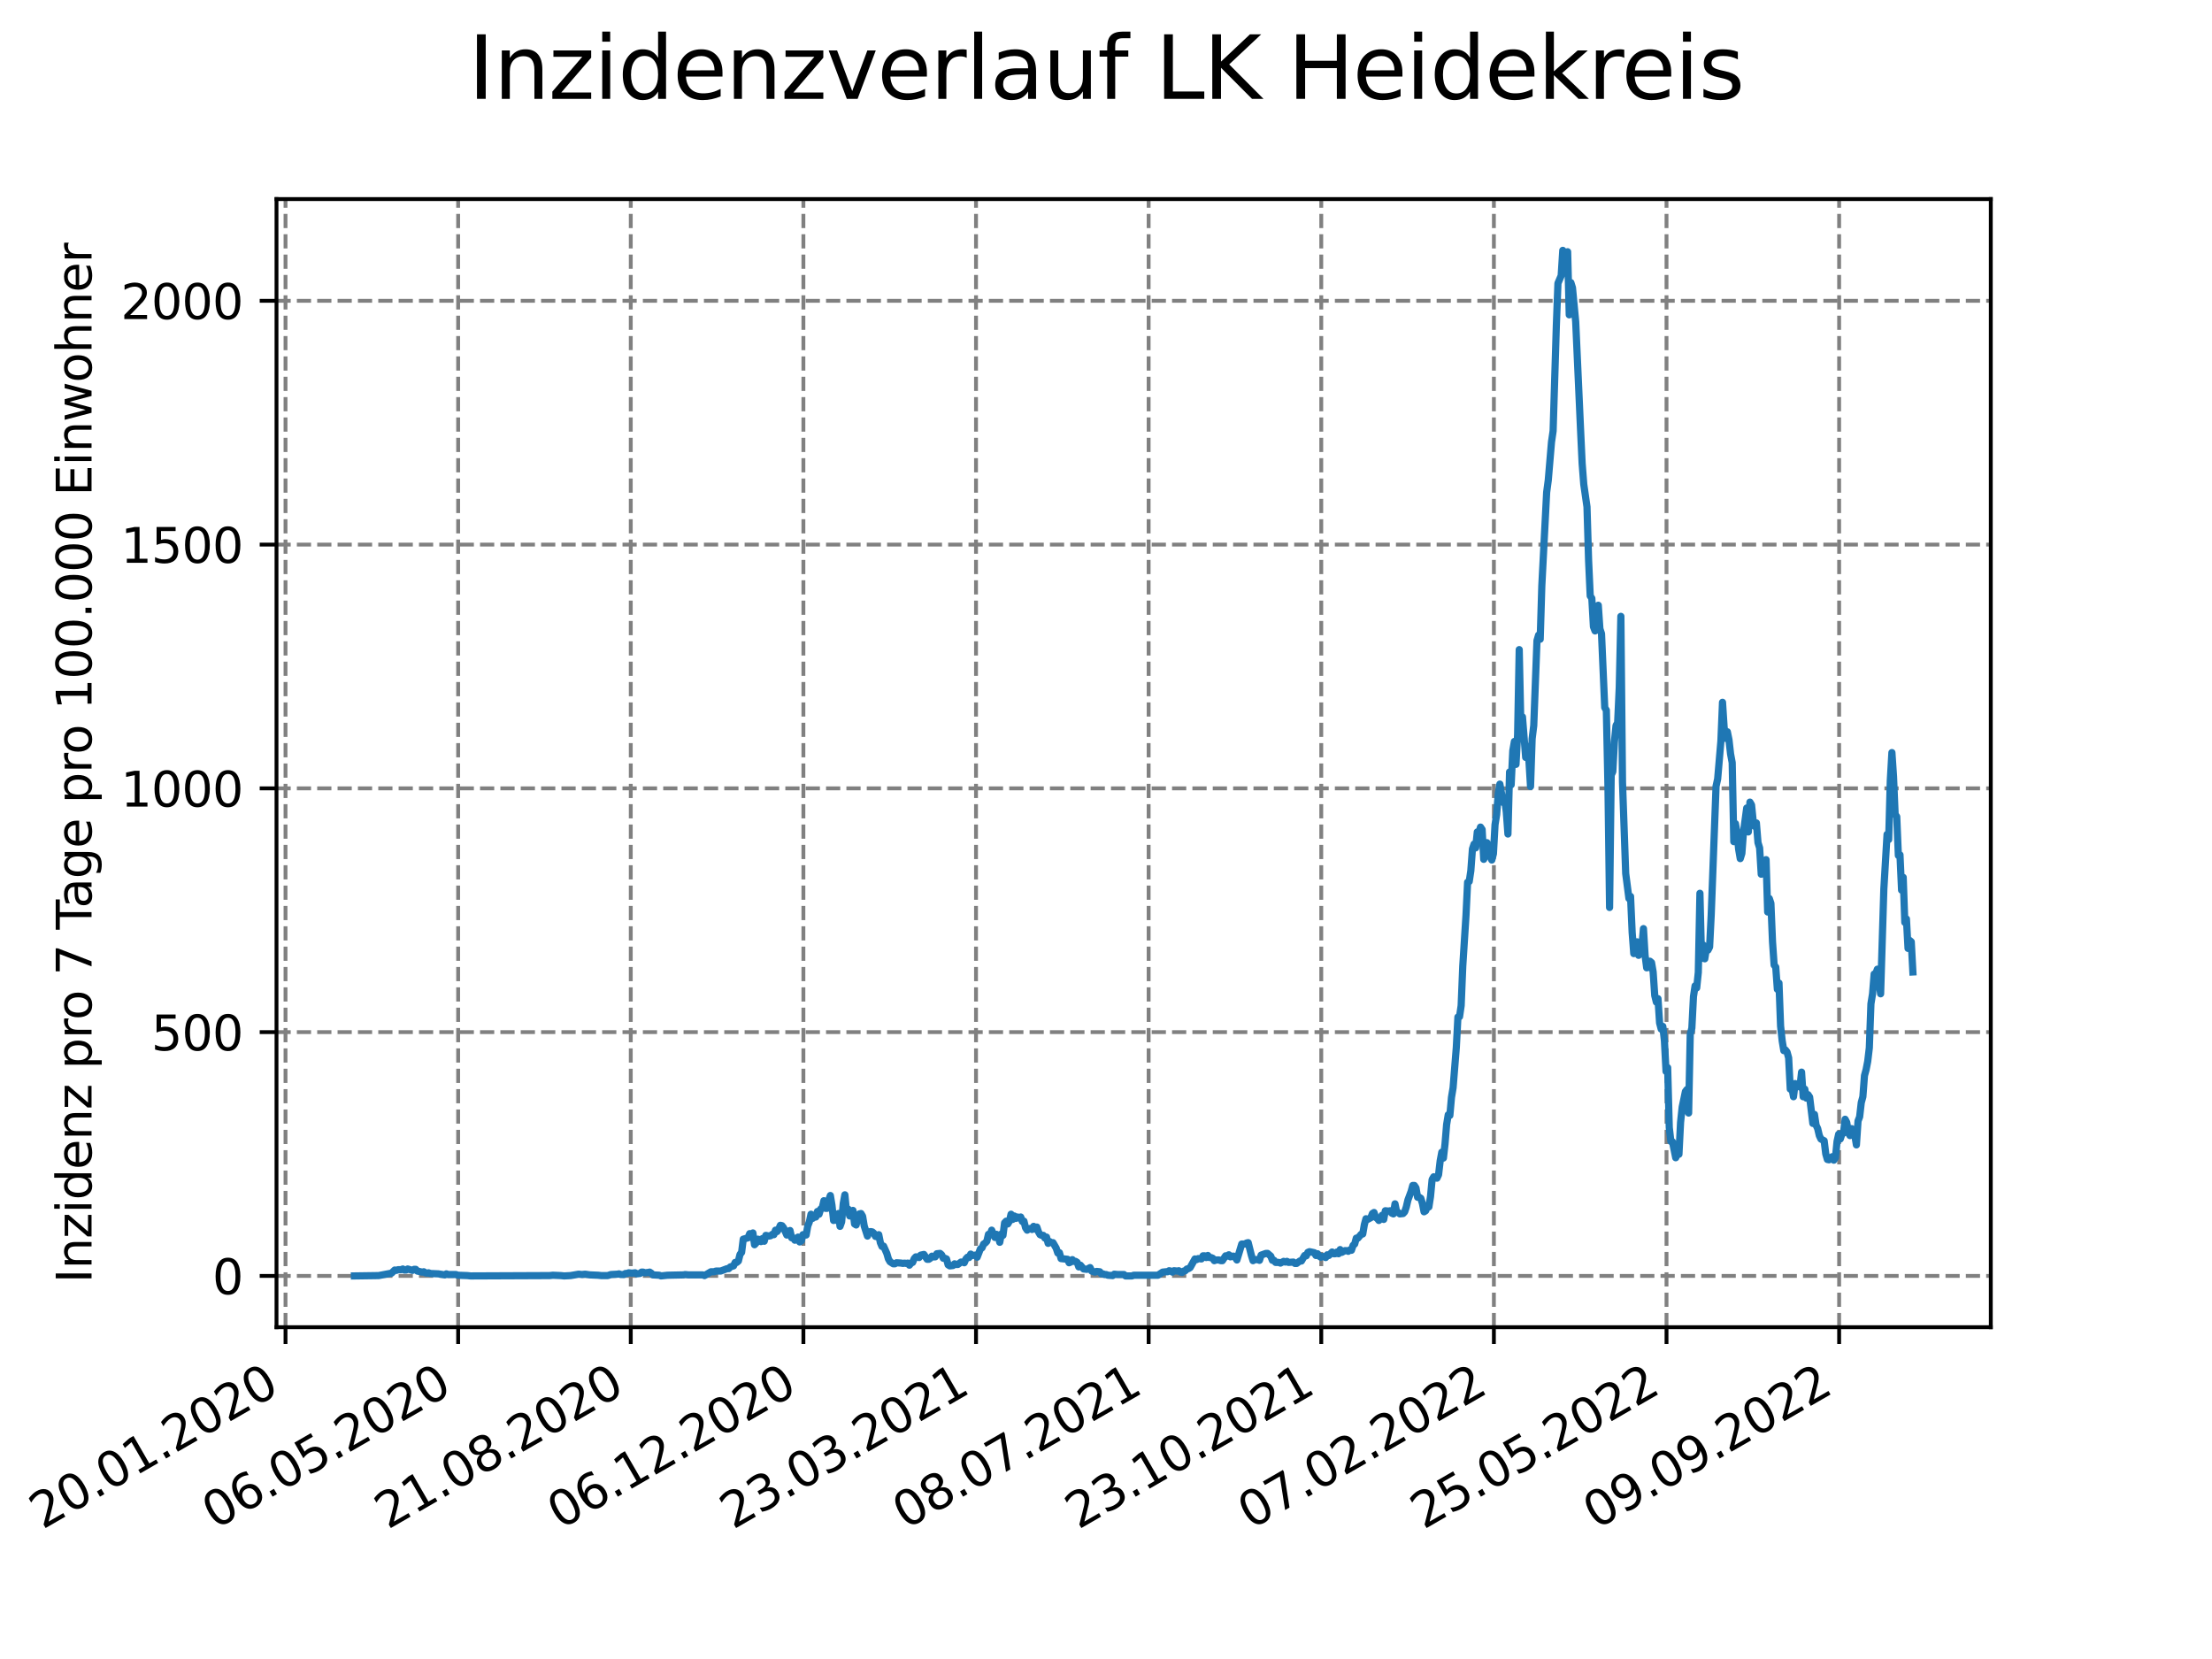 <?xml version="1.0" encoding="utf-8" standalone="no"?>
<!DOCTYPE svg PUBLIC "-//W3C//DTD SVG 1.1//EN"
  "http://www.w3.org/Graphics/SVG/1.1/DTD/svg11.dtd">
<svg xmlns:xlink="http://www.w3.org/1999/xlink" width="460.8pt" height="345.6pt" viewBox="0 0 460.8 345.6" xmlns="http://www.w3.org/2000/svg" version="1.1">
 <defs>
  <style type="text/css">*{stroke-linejoin: round; stroke-linecap: butt}</style>
 </defs>
 <g id="figure_1">
  <g id="patch_1">
   <path d="M 0 345.6 
L 460.8 345.6 
L 460.8 0 
L 0 0 
z
" style="fill: #ffffff"/>
  </g>
  <g id="axes_1">
   <g id="patch_2">
    <path d="M 57.6 276.48 
L 414.72 276.48 
L 414.72 41.472 
L 57.6 41.472 
z
" style="fill: #ffffff"/>
   </g>
   <g id="matplotlib.axis_1">
    <g id="xtick_1">
     <g id="line2d_1">
      <path d="M 59.479 276.48 
L 59.479 41.472 
" clip-path="url(#p08ce44934f)" style="fill: none; stroke-dasharray: 2.96,1.28; stroke-dashoffset: 0; stroke: #808080; stroke-width: 0.8"/>
     </g>
     <g id="line2d_2">
      <defs>
       <path id="mf83c87ba1f" d="M 0 0 
L 0 3.5 
" style="stroke: #000000; stroke-width: 0.8"/>
      </defs>
      <g>
       <use xlink:href="#mf83c87ba1f" x="59.479" y="276.48" style="stroke: #000000; stroke-width: 0.8"/>
      </g>
     </g>
     <g id="text_1">
      <!-- 20.01.2020 -->
      <g transform="translate(8.854 318.689) rotate(-30) scale(0.1 -0.1)">
       <defs>
        <path id="DejaVuSans-32" d="M 1228 531 
L 3431 531 
L 3431 0 
L 469 0 
L 469 531 
Q 828 903 1448 1529 
Q 2069 2156 2228 2338 
Q 2531 2678 2651 2914 
Q 2772 3150 2772 3378 
Q 2772 3750 2511 3984 
Q 2250 4219 1831 4219 
Q 1534 4219 1204 4116 
Q 875 4013 500 3803 
L 500 4441 
Q 881 4594 1212 4672 
Q 1544 4750 1819 4750 
Q 2544 4750 2975 4387 
Q 3406 4025 3406 3419 
Q 3406 3131 3298 2873 
Q 3191 2616 2906 2266 
Q 2828 2175 2409 1742 
Q 1991 1309 1228 531 
z
" transform="scale(0.016)"/>
        <path id="DejaVuSans-30" d="M 2034 4250 
Q 1547 4250 1301 3770 
Q 1056 3291 1056 2328 
Q 1056 1369 1301 889 
Q 1547 409 2034 409 
Q 2525 409 2770 889 
Q 3016 1369 3016 2328 
Q 3016 3291 2770 3770 
Q 2525 4250 2034 4250 
z
M 2034 4750 
Q 2819 4750 3233 4129 
Q 3647 3509 3647 2328 
Q 3647 1150 3233 529 
Q 2819 -91 2034 -91 
Q 1250 -91 836 529 
Q 422 1150 422 2328 
Q 422 3509 836 4129 
Q 1250 4750 2034 4750 
z
" transform="scale(0.016)"/>
        <path id="DejaVuSans-2e" d="M 684 794 
L 1344 794 
L 1344 0 
L 684 0 
L 684 794 
z
" transform="scale(0.016)"/>
        <path id="DejaVuSans-31" d="M 794 531 
L 1825 531 
L 1825 4091 
L 703 3866 
L 703 4441 
L 1819 4666 
L 2450 4666 
L 2450 531 
L 3481 531 
L 3481 0 
L 794 0 
L 794 531 
z
" transform="scale(0.016)"/>
       </defs>
       <use xlink:href="#DejaVuSans-32"/>
       <use xlink:href="#DejaVuSans-30" x="63.623"/>
       <use xlink:href="#DejaVuSans-2e" x="127.246"/>
       <use xlink:href="#DejaVuSans-30" x="159.033"/>
       <use xlink:href="#DejaVuSans-31" x="222.656"/>
       <use xlink:href="#DejaVuSans-2e" x="286.279"/>
       <use xlink:href="#DejaVuSans-32" x="318.066"/>
       <use xlink:href="#DejaVuSans-30" x="381.689"/>
       <use xlink:href="#DejaVuSans-32" x="445.312"/>
       <use xlink:href="#DejaVuSans-30" x="508.936"/>
      </g>
     </g>
    </g>
    <g id="xtick_2">
     <g id="line2d_3">
      <path d="M 95.44 276.48 
L 95.44 41.472 
" clip-path="url(#p08ce44934f)" style="fill: none; stroke-dasharray: 2.96,1.28; stroke-dashoffset: 0; stroke: #808080; stroke-width: 0.8"/>
     </g>
     <g id="line2d_4">
      <g>
       <use xlink:href="#mf83c87ba1f" x="95.44" y="276.48" style="stroke: #000000; stroke-width: 0.8"/>
      </g>
     </g>
     <g id="text_2">
      <!-- 06.05.2020 -->
      <g transform="translate(44.815 318.689) rotate(-30) scale(0.1 -0.1)">
       <defs>
        <path id="DejaVuSans-36" d="M 2113 2584 
Q 1688 2584 1439 2293 
Q 1191 2003 1191 1497 
Q 1191 994 1439 701 
Q 1688 409 2113 409 
Q 2538 409 2786 701 
Q 3034 994 3034 1497 
Q 3034 2003 2786 2293 
Q 2538 2584 2113 2584 
z
M 3366 4563 
L 3366 3988 
Q 3128 4100 2886 4159 
Q 2644 4219 2406 4219 
Q 1781 4219 1451 3797 
Q 1122 3375 1075 2522 
Q 1259 2794 1537 2939 
Q 1816 3084 2150 3084 
Q 2853 3084 3261 2657 
Q 3669 2231 3669 1497 
Q 3669 778 3244 343 
Q 2819 -91 2113 -91 
Q 1303 -91 875 529 
Q 447 1150 447 2328 
Q 447 3434 972 4092 
Q 1497 4750 2381 4750 
Q 2619 4750 2861 4703 
Q 3103 4656 3366 4563 
z
" transform="scale(0.016)"/>
        <path id="DejaVuSans-35" d="M 691 4666 
L 3169 4666 
L 3169 4134 
L 1269 4134 
L 1269 2991 
Q 1406 3038 1543 3061 
Q 1681 3084 1819 3084 
Q 2600 3084 3056 2656 
Q 3513 2228 3513 1497 
Q 3513 744 3044 326 
Q 2575 -91 1722 -91 
Q 1428 -91 1123 -41 
Q 819 9 494 109 
L 494 744 
Q 775 591 1075 516 
Q 1375 441 1709 441 
Q 2250 441 2565 725 
Q 2881 1009 2881 1497 
Q 2881 1984 2565 2268 
Q 2250 2553 1709 2553 
Q 1456 2553 1204 2497 
Q 953 2441 691 2322 
L 691 4666 
z
" transform="scale(0.016)"/>
       </defs>
       <use xlink:href="#DejaVuSans-30"/>
       <use xlink:href="#DejaVuSans-36" x="63.623"/>
       <use xlink:href="#DejaVuSans-2e" x="127.246"/>
       <use xlink:href="#DejaVuSans-30" x="159.033"/>
       <use xlink:href="#DejaVuSans-35" x="222.656"/>
       <use xlink:href="#DejaVuSans-2e" x="286.279"/>
       <use xlink:href="#DejaVuSans-32" x="318.066"/>
       <use xlink:href="#DejaVuSans-30" x="381.689"/>
       <use xlink:href="#DejaVuSans-32" x="445.312"/>
       <use xlink:href="#DejaVuSans-30" x="508.936"/>
      </g>
     </g>
    </g>
    <g id="xtick_3">
     <g id="line2d_5">
      <path d="M 131.401 276.48 
L 131.401 41.472 
" clip-path="url(#p08ce44934f)" style="fill: none; stroke-dasharray: 2.96,1.28; stroke-dashoffset: 0; stroke: #808080; stroke-width: 0.8"/>
     </g>
     <g id="line2d_6">
      <g>
       <use xlink:href="#mf83c87ba1f" x="131.401" y="276.48" style="stroke: #000000; stroke-width: 0.8"/>
      </g>
     </g>
     <g id="text_3">
      <!-- 21.08.2020 -->
      <g transform="translate(80.775 318.689) rotate(-30) scale(0.1 -0.1)">
       <defs>
        <path id="DejaVuSans-38" d="M 2034 2216 
Q 1584 2216 1326 1975 
Q 1069 1734 1069 1313 
Q 1069 891 1326 650 
Q 1584 409 2034 409 
Q 2484 409 2743 651 
Q 3003 894 3003 1313 
Q 3003 1734 2745 1975 
Q 2488 2216 2034 2216 
z
M 1403 2484 
Q 997 2584 770 2862 
Q 544 3141 544 3541 
Q 544 4100 942 4425 
Q 1341 4750 2034 4750 
Q 2731 4750 3128 4425 
Q 3525 4100 3525 3541 
Q 3525 3141 3298 2862 
Q 3072 2584 2669 2484 
Q 3125 2378 3379 2068 
Q 3634 1759 3634 1313 
Q 3634 634 3220 271 
Q 2806 -91 2034 -91 
Q 1263 -91 848 271 
Q 434 634 434 1313 
Q 434 1759 690 2068 
Q 947 2378 1403 2484 
z
M 1172 3481 
Q 1172 3119 1398 2916 
Q 1625 2713 2034 2713 
Q 2441 2713 2670 2916 
Q 2900 3119 2900 3481 
Q 2900 3844 2670 4047 
Q 2441 4250 2034 4250 
Q 1625 4250 1398 4047 
Q 1172 3844 1172 3481 
z
" transform="scale(0.016)"/>
       </defs>
       <use xlink:href="#DejaVuSans-32"/>
       <use xlink:href="#DejaVuSans-31" x="63.623"/>
       <use xlink:href="#DejaVuSans-2e" x="127.246"/>
       <use xlink:href="#DejaVuSans-30" x="159.033"/>
       <use xlink:href="#DejaVuSans-38" x="222.656"/>
       <use xlink:href="#DejaVuSans-2e" x="286.279"/>
       <use xlink:href="#DejaVuSans-32" x="318.066"/>
       <use xlink:href="#DejaVuSans-30" x="381.689"/>
       <use xlink:href="#DejaVuSans-32" x="445.312"/>
       <use xlink:href="#DejaVuSans-30" x="508.936"/>
      </g>
     </g>
    </g>
    <g id="xtick_4">
     <g id="line2d_7">
      <path d="M 167.361 276.48 
L 167.361 41.472 
" clip-path="url(#p08ce44934f)" style="fill: none; stroke-dasharray: 2.96,1.28; stroke-dashoffset: 0; stroke: #808080; stroke-width: 0.8"/>
     </g>
     <g id="line2d_8">
      <g>
       <use xlink:href="#mf83c87ba1f" x="167.361" y="276.48" style="stroke: #000000; stroke-width: 0.8"/>
      </g>
     </g>
     <g id="text_4">
      <!-- 06.12.2020 -->
      <g transform="translate(116.736 318.689) rotate(-30) scale(0.1 -0.1)">
       <use xlink:href="#DejaVuSans-30"/>
       <use xlink:href="#DejaVuSans-36" x="63.623"/>
       <use xlink:href="#DejaVuSans-2e" x="127.246"/>
       <use xlink:href="#DejaVuSans-31" x="159.033"/>
       <use xlink:href="#DejaVuSans-32" x="222.656"/>
       <use xlink:href="#DejaVuSans-2e" x="286.279"/>
       <use xlink:href="#DejaVuSans-32" x="318.066"/>
       <use xlink:href="#DejaVuSans-30" x="381.689"/>
       <use xlink:href="#DejaVuSans-32" x="445.312"/>
       <use xlink:href="#DejaVuSans-30" x="508.936"/>
      </g>
     </g>
    </g>
    <g id="xtick_5">
     <g id="line2d_9">
      <path d="M 203.322 276.48 
L 203.322 41.472 
" clip-path="url(#p08ce44934f)" style="fill: none; stroke-dasharray: 2.96,1.28; stroke-dashoffset: 0; stroke: #808080; stroke-width: 0.8"/>
     </g>
     <g id="line2d_10">
      <g>
       <use xlink:href="#mf83c87ba1f" x="203.322" y="276.48" style="stroke: #000000; stroke-width: 0.8"/>
      </g>
     </g>
     <g id="text_5">
      <!-- 23.03.2021 -->
      <g transform="translate(152.697 318.689) rotate(-30) scale(0.1 -0.1)">
       <defs>
        <path id="DejaVuSans-33" d="M 2597 2516 
Q 3050 2419 3304 2112 
Q 3559 1806 3559 1356 
Q 3559 666 3084 287 
Q 2609 -91 1734 -91 
Q 1441 -91 1130 -33 
Q 819 25 488 141 
L 488 750 
Q 750 597 1062 519 
Q 1375 441 1716 441 
Q 2309 441 2620 675 
Q 2931 909 2931 1356 
Q 2931 1769 2642 2001 
Q 2353 2234 1838 2234 
L 1294 2234 
L 1294 2753 
L 1863 2753 
Q 2328 2753 2575 2939 
Q 2822 3125 2822 3475 
Q 2822 3834 2567 4026 
Q 2313 4219 1838 4219 
Q 1578 4219 1281 4162 
Q 984 4106 628 3988 
L 628 4550 
Q 988 4650 1302 4700 
Q 1616 4750 1894 4750 
Q 2613 4750 3031 4423 
Q 3450 4097 3450 3541 
Q 3450 3153 3228 2886 
Q 3006 2619 2597 2516 
z
" transform="scale(0.016)"/>
       </defs>
       <use xlink:href="#DejaVuSans-32"/>
       <use xlink:href="#DejaVuSans-33" x="63.623"/>
       <use xlink:href="#DejaVuSans-2e" x="127.246"/>
       <use xlink:href="#DejaVuSans-30" x="159.033"/>
       <use xlink:href="#DejaVuSans-33" x="222.656"/>
       <use xlink:href="#DejaVuSans-2e" x="286.279"/>
       <use xlink:href="#DejaVuSans-32" x="318.066"/>
       <use xlink:href="#DejaVuSans-30" x="381.689"/>
       <use xlink:href="#DejaVuSans-32" x="445.312"/>
       <use xlink:href="#DejaVuSans-31" x="508.936"/>
      </g>
     </g>
    </g>
    <g id="xtick_6">
     <g id="line2d_11">
      <path d="M 239.283 276.48 
L 239.283 41.472 
" clip-path="url(#p08ce44934f)" style="fill: none; stroke-dasharray: 2.96,1.28; stroke-dashoffset: 0; stroke: #808080; stroke-width: 0.8"/>
     </g>
     <g id="line2d_12">
      <g>
       <use xlink:href="#mf83c87ba1f" x="239.283" y="276.48" style="stroke: #000000; stroke-width: 0.8"/>
      </g>
     </g>
     <g id="text_6">
      <!-- 08.07.2021 -->
      <g transform="translate(188.658 318.689) rotate(-30) scale(0.1 -0.1)">
       <defs>
        <path id="DejaVuSans-37" d="M 525 4666 
L 3525 4666 
L 3525 4397 
L 1831 0 
L 1172 0 
L 2766 4134 
L 525 4134 
L 525 4666 
z
" transform="scale(0.016)"/>
       </defs>
       <use xlink:href="#DejaVuSans-30"/>
       <use xlink:href="#DejaVuSans-38" x="63.623"/>
       <use xlink:href="#DejaVuSans-2e" x="127.246"/>
       <use xlink:href="#DejaVuSans-30" x="159.033"/>
       <use xlink:href="#DejaVuSans-37" x="222.656"/>
       <use xlink:href="#DejaVuSans-2e" x="286.279"/>
       <use xlink:href="#DejaVuSans-32" x="318.066"/>
       <use xlink:href="#DejaVuSans-30" x="381.689"/>
       <use xlink:href="#DejaVuSans-32" x="445.312"/>
       <use xlink:href="#DejaVuSans-31" x="508.936"/>
      </g>
     </g>
    </g>
    <g id="xtick_7">
     <g id="line2d_13">
      <path d="M 275.243 276.48 
L 275.243 41.472 
" clip-path="url(#p08ce44934f)" style="fill: none; stroke-dasharray: 2.96,1.28; stroke-dashoffset: 0; stroke: #808080; stroke-width: 0.8"/>
     </g>
     <g id="line2d_14">
      <g>
       <use xlink:href="#mf83c87ba1f" x="275.243" y="276.48" style="stroke: #000000; stroke-width: 0.8"/>
      </g>
     </g>
     <g id="text_7">
      <!-- 23.10.2021 -->
      <g transform="translate(224.618 318.689) rotate(-30) scale(0.1 -0.1)">
       <use xlink:href="#DejaVuSans-32"/>
       <use xlink:href="#DejaVuSans-33" x="63.623"/>
       <use xlink:href="#DejaVuSans-2e" x="127.246"/>
       <use xlink:href="#DejaVuSans-31" x="159.033"/>
       <use xlink:href="#DejaVuSans-30" x="222.656"/>
       <use xlink:href="#DejaVuSans-2e" x="286.279"/>
       <use xlink:href="#DejaVuSans-32" x="318.066"/>
       <use xlink:href="#DejaVuSans-30" x="381.689"/>
       <use xlink:href="#DejaVuSans-32" x="445.312"/>
       <use xlink:href="#DejaVuSans-31" x="508.936"/>
      </g>
     </g>
    </g>
    <g id="xtick_8">
     <g id="line2d_15">
      <path d="M 311.204 276.48 
L 311.204 41.472 
" clip-path="url(#p08ce44934f)" style="fill: none; stroke-dasharray: 2.96,1.28; stroke-dashoffset: 0; stroke: #808080; stroke-width: 0.8"/>
     </g>
     <g id="line2d_16">
      <g>
       <use xlink:href="#mf83c87ba1f" x="311.204" y="276.48" style="stroke: #000000; stroke-width: 0.8"/>
      </g>
     </g>
     <g id="text_8">
      <!-- 07.02.2022 -->
      <g transform="translate(260.579 318.689) rotate(-30) scale(0.1 -0.1)">
       <use xlink:href="#DejaVuSans-30"/>
       <use xlink:href="#DejaVuSans-37" x="63.623"/>
       <use xlink:href="#DejaVuSans-2e" x="127.246"/>
       <use xlink:href="#DejaVuSans-30" x="159.033"/>
       <use xlink:href="#DejaVuSans-32" x="222.656"/>
       <use xlink:href="#DejaVuSans-2e" x="286.279"/>
       <use xlink:href="#DejaVuSans-32" x="318.066"/>
       <use xlink:href="#DejaVuSans-30" x="381.689"/>
       <use xlink:href="#DejaVuSans-32" x="445.312"/>
       <use xlink:href="#DejaVuSans-32" x="508.936"/>
      </g>
     </g>
    </g>
    <g id="xtick_9">
     <g id="line2d_17">
      <path d="M 347.165 276.48 
L 347.165 41.472 
" clip-path="url(#p08ce44934f)" style="fill: none; stroke-dasharray: 2.96,1.28; stroke-dashoffset: 0; stroke: #808080; stroke-width: 0.8"/>
     </g>
     <g id="line2d_18">
      <g>
       <use xlink:href="#mf83c87ba1f" x="347.165" y="276.48" style="stroke: #000000; stroke-width: 0.8"/>
      </g>
     </g>
     <g id="text_9">
      <!-- 25.05.2022 -->
      <g transform="translate(296.54 318.689) rotate(-30) scale(0.1 -0.1)">
       <use xlink:href="#DejaVuSans-32"/>
       <use xlink:href="#DejaVuSans-35" x="63.623"/>
       <use xlink:href="#DejaVuSans-2e" x="127.246"/>
       <use xlink:href="#DejaVuSans-30" x="159.033"/>
       <use xlink:href="#DejaVuSans-35" x="222.656"/>
       <use xlink:href="#DejaVuSans-2e" x="286.279"/>
       <use xlink:href="#DejaVuSans-32" x="318.066"/>
       <use xlink:href="#DejaVuSans-30" x="381.689"/>
       <use xlink:href="#DejaVuSans-32" x="445.312"/>
       <use xlink:href="#DejaVuSans-32" x="508.936"/>
      </g>
     </g>
    </g>
    <g id="xtick_10">
     <g id="line2d_19">
      <path d="M 383.126 276.48 
L 383.126 41.472 
" clip-path="url(#p08ce44934f)" style="fill: none; stroke-dasharray: 2.96,1.28; stroke-dashoffset: 0; stroke: #808080; stroke-width: 0.8"/>
     </g>
     <g id="line2d_20">
      <g>
       <use xlink:href="#mf83c87ba1f" x="383.126" y="276.48" style="stroke: #000000; stroke-width: 0.8"/>
      </g>
     </g>
     <g id="text_10">
      <!-- 09.09.2022 -->
      <g transform="translate(332.5 318.689) rotate(-30) scale(0.1 -0.1)">
       <defs>
        <path id="DejaVuSans-39" d="M 703 97 
L 703 672 
Q 941 559 1184 500 
Q 1428 441 1663 441 
Q 2288 441 2617 861 
Q 2947 1281 2994 2138 
Q 2813 1869 2534 1725 
Q 2256 1581 1919 1581 
Q 1219 1581 811 2004 
Q 403 2428 403 3163 
Q 403 3881 828 4315 
Q 1253 4750 1959 4750 
Q 2769 4750 3195 4129 
Q 3622 3509 3622 2328 
Q 3622 1225 3098 567 
Q 2575 -91 1691 -91 
Q 1453 -91 1209 -44 
Q 966 3 703 97 
z
M 1959 2075 
Q 2384 2075 2632 2365 
Q 2881 2656 2881 3163 
Q 2881 3666 2632 3958 
Q 2384 4250 1959 4250 
Q 1534 4250 1286 3958 
Q 1038 3666 1038 3163 
Q 1038 2656 1286 2365 
Q 1534 2075 1959 2075 
z
" transform="scale(0.016)"/>
       </defs>
       <use xlink:href="#DejaVuSans-30"/>
       <use xlink:href="#DejaVuSans-39" x="63.623"/>
       <use xlink:href="#DejaVuSans-2e" x="127.246"/>
       <use xlink:href="#DejaVuSans-30" x="159.033"/>
       <use xlink:href="#DejaVuSans-39" x="222.656"/>
       <use xlink:href="#DejaVuSans-2e" x="286.279"/>
       <use xlink:href="#DejaVuSans-32" x="318.066"/>
       <use xlink:href="#DejaVuSans-30" x="381.689"/>
       <use xlink:href="#DejaVuSans-32" x="445.312"/>
       <use xlink:href="#DejaVuSans-32" x="508.936"/>
      </g>
     </g>
    </g>
   </g>
   <g id="matplotlib.axis_2">
    <g id="ytick_1">
     <g id="line2d_21">
      <path d="M 57.6 265.798 
L 414.72 265.798 
" clip-path="url(#p08ce44934f)" style="fill: none; stroke-dasharray: 2.96,1.28; stroke-dashoffset: 0; stroke: #808080; stroke-width: 0.8"/>
     </g>
     <g id="line2d_22">
      <defs>
       <path id="m3fe15047f1" d="M 0 0 
L -3.5 0 
" style="stroke: #000000; stroke-width: 0.8"/>
      </defs>
      <g>
       <use xlink:href="#m3fe15047f1" x="57.6" y="265.798" style="stroke: #000000; stroke-width: 0.8"/>
      </g>
     </g>
     <g id="text_11">
      <!-- 0 -->
      <g transform="translate(44.237 269.597) scale(0.1 -0.1)">
       <use xlink:href="#DejaVuSans-30"/>
      </g>
     </g>
    </g>
    <g id="ytick_2">
     <g id="line2d_23">
      <path d="M 57.6 215.014 
L 414.72 215.014 
" clip-path="url(#p08ce44934f)" style="fill: none; stroke-dasharray: 2.96,1.28; stroke-dashoffset: 0; stroke: #808080; stroke-width: 0.8"/>
     </g>
     <g id="line2d_24">
      <g>
       <use xlink:href="#m3fe15047f1" x="57.6" y="215.014" style="stroke: #000000; stroke-width: 0.8"/>
      </g>
     </g>
     <g id="text_12">
      <!-- 500 -->
      <g transform="translate(31.512 218.813) scale(0.1 -0.1)">
       <use xlink:href="#DejaVuSans-35"/>
       <use xlink:href="#DejaVuSans-30" x="63.623"/>
       <use xlink:href="#DejaVuSans-30" x="127.246"/>
      </g>
     </g>
    </g>
    <g id="ytick_3">
     <g id="line2d_25">
      <path d="M 57.6 164.23 
L 414.72 164.23 
" clip-path="url(#p08ce44934f)" style="fill: none; stroke-dasharray: 2.96,1.28; stroke-dashoffset: 0; stroke: #808080; stroke-width: 0.8"/>
     </g>
     <g id="line2d_26">
      <g>
       <use xlink:href="#m3fe15047f1" x="57.6" y="164.23" style="stroke: #000000; stroke-width: 0.8"/>
      </g>
     </g>
     <g id="text_13">
      <!-- 1000 -->
      <g transform="translate(25.15 168.029) scale(0.1 -0.1)">
       <use xlink:href="#DejaVuSans-31"/>
       <use xlink:href="#DejaVuSans-30" x="63.623"/>
       <use xlink:href="#DejaVuSans-30" x="127.246"/>
       <use xlink:href="#DejaVuSans-30" x="190.869"/>
      </g>
     </g>
    </g>
    <g id="ytick_4">
     <g id="line2d_27">
      <path d="M 57.6 113.446 
L 414.72 113.446 
" clip-path="url(#p08ce44934f)" style="fill: none; stroke-dasharray: 2.96,1.28; stroke-dashoffset: 0; stroke: #808080; stroke-width: 0.8"/>
     </g>
     <g id="line2d_28">
      <g>
       <use xlink:href="#m3fe15047f1" x="57.6" y="113.446" style="stroke: #000000; stroke-width: 0.8"/>
      </g>
     </g>
     <g id="text_14">
      <!-- 1500 -->
      <g transform="translate(25.15 117.245) scale(0.1 -0.1)">
       <use xlink:href="#DejaVuSans-31"/>
       <use xlink:href="#DejaVuSans-35" x="63.623"/>
       <use xlink:href="#DejaVuSans-30" x="127.246"/>
       <use xlink:href="#DejaVuSans-30" x="190.869"/>
      </g>
     </g>
    </g>
    <g id="ytick_5">
     <g id="line2d_29">
      <path d="M 57.6 62.662 
L 414.72 62.662 
" clip-path="url(#p08ce44934f)" style="fill: none; stroke-dasharray: 2.96,1.28; stroke-dashoffset: 0; stroke: #808080; stroke-width: 0.8"/>
     </g>
     <g id="line2d_30">
      <g>
       <use xlink:href="#m3fe15047f1" x="57.6" y="62.662" style="stroke: #000000; stroke-width: 0.8"/>
      </g>
     </g>
     <g id="text_15">
      <!-- 2000 -->
      <g transform="translate(25.15 66.462) scale(0.1 -0.1)">
       <use xlink:href="#DejaVuSans-32"/>
       <use xlink:href="#DejaVuSans-30" x="63.623"/>
       <use xlink:href="#DejaVuSans-30" x="127.246"/>
       <use xlink:href="#DejaVuSans-30" x="190.869"/>
      </g>
     </g>
    </g>
    <g id="text_16">
     <!-- Inzidenz pro 7 Tage pro 100.000 Einwohner -->
     <g transform="translate(19.07 267.301) rotate(-90) scale(0.1 -0.1)">
      <defs>
       <path id="DejaVuSans-49" d="M 628 4666 
L 1259 4666 
L 1259 0 
L 628 0 
L 628 4666 
z
" transform="scale(0.016)"/>
       <path id="DejaVuSans-6e" d="M 3513 2113 
L 3513 0 
L 2938 0 
L 2938 2094 
Q 2938 2591 2744 2837 
Q 2550 3084 2163 3084 
Q 1697 3084 1428 2787 
Q 1159 2491 1159 1978 
L 1159 0 
L 581 0 
L 581 3500 
L 1159 3500 
L 1159 2956 
Q 1366 3272 1645 3428 
Q 1925 3584 2291 3584 
Q 2894 3584 3203 3211 
Q 3513 2838 3513 2113 
z
" transform="scale(0.016)"/>
       <path id="DejaVuSans-7a" d="M 353 3500 
L 3084 3500 
L 3084 2975 
L 922 459 
L 3084 459 
L 3084 0 
L 275 0 
L 275 525 
L 2438 3041 
L 353 3041 
L 353 3500 
z
" transform="scale(0.016)"/>
       <path id="DejaVuSans-69" d="M 603 3500 
L 1178 3500 
L 1178 0 
L 603 0 
L 603 3500 
z
M 603 4863 
L 1178 4863 
L 1178 4134 
L 603 4134 
L 603 4863 
z
" transform="scale(0.016)"/>
       <path id="DejaVuSans-64" d="M 2906 2969 
L 2906 4863 
L 3481 4863 
L 3481 0 
L 2906 0 
L 2906 525 
Q 2725 213 2448 61 
Q 2172 -91 1784 -91 
Q 1150 -91 751 415 
Q 353 922 353 1747 
Q 353 2572 751 3078 
Q 1150 3584 1784 3584 
Q 2172 3584 2448 3432 
Q 2725 3281 2906 2969 
z
M 947 1747 
Q 947 1113 1208 752 
Q 1469 391 1925 391 
Q 2381 391 2643 752 
Q 2906 1113 2906 1747 
Q 2906 2381 2643 2742 
Q 2381 3103 1925 3103 
Q 1469 3103 1208 2742 
Q 947 2381 947 1747 
z
" transform="scale(0.016)"/>
       <path id="DejaVuSans-65" d="M 3597 1894 
L 3597 1613 
L 953 1613 
Q 991 1019 1311 708 
Q 1631 397 2203 397 
Q 2534 397 2845 478 
Q 3156 559 3463 722 
L 3463 178 
Q 3153 47 2828 -22 
Q 2503 -91 2169 -91 
Q 1331 -91 842 396 
Q 353 884 353 1716 
Q 353 2575 817 3079 
Q 1281 3584 2069 3584 
Q 2775 3584 3186 3129 
Q 3597 2675 3597 1894 
z
M 3022 2063 
Q 3016 2534 2758 2815 
Q 2500 3097 2075 3097 
Q 1594 3097 1305 2825 
Q 1016 2553 972 2059 
L 3022 2063 
z
" transform="scale(0.016)"/>
       <path id="DejaVuSans-20" transform="scale(0.016)"/>
       <path id="DejaVuSans-70" d="M 1159 525 
L 1159 -1331 
L 581 -1331 
L 581 3500 
L 1159 3500 
L 1159 2969 
Q 1341 3281 1617 3432 
Q 1894 3584 2278 3584 
Q 2916 3584 3314 3078 
Q 3713 2572 3713 1747 
Q 3713 922 3314 415 
Q 2916 -91 2278 -91 
Q 1894 -91 1617 61 
Q 1341 213 1159 525 
z
M 3116 1747 
Q 3116 2381 2855 2742 
Q 2594 3103 2138 3103 
Q 1681 3103 1420 2742 
Q 1159 2381 1159 1747 
Q 1159 1113 1420 752 
Q 1681 391 2138 391 
Q 2594 391 2855 752 
Q 3116 1113 3116 1747 
z
" transform="scale(0.016)"/>
       <path id="DejaVuSans-72" d="M 2631 2963 
Q 2534 3019 2420 3045 
Q 2306 3072 2169 3072 
Q 1681 3072 1420 2755 
Q 1159 2438 1159 1844 
L 1159 0 
L 581 0 
L 581 3500 
L 1159 3500 
L 1159 2956 
Q 1341 3275 1631 3429 
Q 1922 3584 2338 3584 
Q 2397 3584 2469 3576 
Q 2541 3569 2628 3553 
L 2631 2963 
z
" transform="scale(0.016)"/>
       <path id="DejaVuSans-6f" d="M 1959 3097 
Q 1497 3097 1228 2736 
Q 959 2375 959 1747 
Q 959 1119 1226 758 
Q 1494 397 1959 397 
Q 2419 397 2687 759 
Q 2956 1122 2956 1747 
Q 2956 2369 2687 2733 
Q 2419 3097 1959 3097 
z
M 1959 3584 
Q 2709 3584 3137 3096 
Q 3566 2609 3566 1747 
Q 3566 888 3137 398 
Q 2709 -91 1959 -91 
Q 1206 -91 779 398 
Q 353 888 353 1747 
Q 353 2609 779 3096 
Q 1206 3584 1959 3584 
z
" transform="scale(0.016)"/>
       <path id="DejaVuSans-54" d="M -19 4666 
L 3928 4666 
L 3928 4134 
L 2272 4134 
L 2272 0 
L 1638 0 
L 1638 4134 
L -19 4134 
L -19 4666 
z
" transform="scale(0.016)"/>
       <path id="DejaVuSans-61" d="M 2194 1759 
Q 1497 1759 1228 1600 
Q 959 1441 959 1056 
Q 959 750 1161 570 
Q 1363 391 1709 391 
Q 2188 391 2477 730 
Q 2766 1069 2766 1631 
L 2766 1759 
L 2194 1759 
z
M 3341 1997 
L 3341 0 
L 2766 0 
L 2766 531 
Q 2569 213 2275 61 
Q 1981 -91 1556 -91 
Q 1019 -91 701 211 
Q 384 513 384 1019 
Q 384 1609 779 1909 
Q 1175 2209 1959 2209 
L 2766 2209 
L 2766 2266 
Q 2766 2663 2505 2880 
Q 2244 3097 1772 3097 
Q 1472 3097 1187 3025 
Q 903 2953 641 2809 
L 641 3341 
Q 956 3463 1253 3523 
Q 1550 3584 1831 3584 
Q 2591 3584 2966 3190 
Q 3341 2797 3341 1997 
z
" transform="scale(0.016)"/>
       <path id="DejaVuSans-67" d="M 2906 1791 
Q 2906 2416 2648 2759 
Q 2391 3103 1925 3103 
Q 1463 3103 1205 2759 
Q 947 2416 947 1791 
Q 947 1169 1205 825 
Q 1463 481 1925 481 
Q 2391 481 2648 825 
Q 2906 1169 2906 1791 
z
M 3481 434 
Q 3481 -459 3084 -895 
Q 2688 -1331 1869 -1331 
Q 1566 -1331 1297 -1286 
Q 1028 -1241 775 -1147 
L 775 -588 
Q 1028 -725 1275 -790 
Q 1522 -856 1778 -856 
Q 2344 -856 2625 -561 
Q 2906 -266 2906 331 
L 2906 616 
Q 2728 306 2450 153 
Q 2172 0 1784 0 
Q 1141 0 747 490 
Q 353 981 353 1791 
Q 353 2603 747 3093 
Q 1141 3584 1784 3584 
Q 2172 3584 2450 3431 
Q 2728 3278 2906 2969 
L 2906 3500 
L 3481 3500 
L 3481 434 
z
" transform="scale(0.016)"/>
       <path id="DejaVuSans-45" d="M 628 4666 
L 3578 4666 
L 3578 4134 
L 1259 4134 
L 1259 2753 
L 3481 2753 
L 3481 2222 
L 1259 2222 
L 1259 531 
L 3634 531 
L 3634 0 
L 628 0 
L 628 4666 
z
" transform="scale(0.016)"/>
       <path id="DejaVuSans-77" d="M 269 3500 
L 844 3500 
L 1563 769 
L 2278 3500 
L 2956 3500 
L 3675 769 
L 4391 3500 
L 4966 3500 
L 4050 0 
L 3372 0 
L 2619 2869 
L 1863 0 
L 1184 0 
L 269 3500 
z
" transform="scale(0.016)"/>
       <path id="DejaVuSans-68" d="M 3513 2113 
L 3513 0 
L 2938 0 
L 2938 2094 
Q 2938 2591 2744 2837 
Q 2550 3084 2163 3084 
Q 1697 3084 1428 2787 
Q 1159 2491 1159 1978 
L 1159 0 
L 581 0 
L 581 4863 
L 1159 4863 
L 1159 2956 
Q 1366 3272 1645 3428 
Q 1925 3584 2291 3584 
Q 2894 3584 3203 3211 
Q 3513 2838 3513 2113 
z
" transform="scale(0.016)"/>
      </defs>
      <use xlink:href="#DejaVuSans-49"/>
      <use xlink:href="#DejaVuSans-6e" x="29.492"/>
      <use xlink:href="#DejaVuSans-7a" x="92.871"/>
      <use xlink:href="#DejaVuSans-69" x="145.361"/>
      <use xlink:href="#DejaVuSans-64" x="173.145"/>
      <use xlink:href="#DejaVuSans-65" x="236.621"/>
      <use xlink:href="#DejaVuSans-6e" x="298.145"/>
      <use xlink:href="#DejaVuSans-7a" x="361.523"/>
      <use xlink:href="#DejaVuSans-20" x="414.014"/>
      <use xlink:href="#DejaVuSans-70" x="445.801"/>
      <use xlink:href="#DejaVuSans-72" x="509.277"/>
      <use xlink:href="#DejaVuSans-6f" x="548.141"/>
      <use xlink:href="#DejaVuSans-20" x="609.322"/>
      <use xlink:href="#DejaVuSans-37" x="641.109"/>
      <use xlink:href="#DejaVuSans-20" x="704.732"/>
      <use xlink:href="#DejaVuSans-54" x="736.52"/>
      <use xlink:href="#DejaVuSans-61" x="781.104"/>
      <use xlink:href="#DejaVuSans-67" x="842.383"/>
      <use xlink:href="#DejaVuSans-65" x="905.859"/>
      <use xlink:href="#DejaVuSans-20" x="967.383"/>
      <use xlink:href="#DejaVuSans-70" x="999.17"/>
      <use xlink:href="#DejaVuSans-72" x="1062.646"/>
      <use xlink:href="#DejaVuSans-6f" x="1101.51"/>
      <use xlink:href="#DejaVuSans-20" x="1162.691"/>
      <use xlink:href="#DejaVuSans-31" x="1194.479"/>
      <use xlink:href="#DejaVuSans-30" x="1258.102"/>
      <use xlink:href="#DejaVuSans-30" x="1321.725"/>
      <use xlink:href="#DejaVuSans-2e" x="1385.348"/>
      <use xlink:href="#DejaVuSans-30" x="1417.135"/>
      <use xlink:href="#DejaVuSans-30" x="1480.758"/>
      <use xlink:href="#DejaVuSans-30" x="1544.381"/>
      <use xlink:href="#DejaVuSans-20" x="1608.004"/>
      <use xlink:href="#DejaVuSans-45" x="1639.791"/>
      <use xlink:href="#DejaVuSans-69" x="1702.975"/>
      <use xlink:href="#DejaVuSans-6e" x="1730.758"/>
      <use xlink:href="#DejaVuSans-77" x="1794.137"/>
      <use xlink:href="#DejaVuSans-6f" x="1875.924"/>
      <use xlink:href="#DejaVuSans-68" x="1937.105"/>
      <use xlink:href="#DejaVuSans-6e" x="2000.484"/>
      <use xlink:href="#DejaVuSans-65" x="2063.863"/>
      <use xlink:href="#DejaVuSans-72" x="2125.387"/>
     </g>
    </g>
   </g>
   <g id="line2d_31">
    <path d="M 73.833 265.798 
L 78.874 265.726 
L 81.563 265.22 
L 82.235 264.57 
L 82.571 264.643 
L 82.907 264.498 
L 83.579 264.498 
L 83.915 264.354 
L 84.251 264.57 
L 84.587 264.57 
L 84.923 264.354 
L 85.932 264.643 
L 86.268 264.426 
L 86.604 264.426 
L 86.94 264.787 
L 87.948 265.004 
L 88.284 264.931 
L 88.62 265.148 
L 88.956 265.22 
L 89.292 265.148 
L 89.629 265.292 
L 91.309 265.365 
L 92.653 265.581 
L 92.989 265.365 
L 93.325 265.509 
L 95.006 265.509 
L 95.342 265.653 
L 97.358 265.726 
L 98.031 265.798 
L 114.499 265.726 
L 115.171 265.653 
L 116.851 265.726 
L 117.523 265.798 
L 118.868 265.726 
L 120.548 265.437 
L 121.22 265.509 
L 121.892 265.437 
L 122.901 265.581 
L 124.581 265.653 
L 125.253 265.726 
L 126.597 265.726 
L 127.27 265.509 
L 128.614 265.437 
L 128.95 265.365 
L 129.286 265.509 
L 129.958 265.509 
L 130.294 265.292 
L 130.63 265.292 
L 130.967 265.148 
L 131.639 265.22 
L 132.311 265.148 
L 132.647 265.365 
L 133.319 265.292 
L 133.655 265.004 
L 133.991 265.004 
L 134.327 265.148 
L 135 265.076 
L 135.336 265.004 
L 135.672 265.22 
L 136.008 265.581 
L 137.352 265.653 
L 137.688 265.798 
L 138.36 265.726 
L 139.033 265.653 
L 142.393 265.581 
L 142.729 265.509 
L 143.402 265.581 
L 146.426 265.581 
L 146.762 265.726 
L 148.107 264.931 
L 148.779 264.931 
L 149.115 264.787 
L 150.123 264.787 
L 151.468 264.282 
L 151.804 264.282 
L 152.14 263.921 
L 152.812 263.704 
L 153.148 262.982 
L 153.484 262.982 
L 153.82 262.693 
L 154.156 261.321 
L 154.492 260.888 
L 154.828 258.144 
L 155.837 257.856 
L 156.173 256.989 
L 156.509 257.783 
L 156.845 256.845 
L 157.181 259.3 
L 157.517 258.939 
L 157.853 258.144 
L 158.189 258.217 
L 158.525 258.65 
L 158.861 258 
L 159.197 258.578 
L 159.533 257.35 
L 160.206 257.495 
L 160.542 257.422 
L 160.878 257.134 
L 161.214 257.206 
L 161.55 256.267 
L 161.886 256.556 
L 162.222 256.051 
L 162.558 255.256 
L 162.894 255.329 
L 163.23 255.762 
L 163.903 257.278 
L 164.239 256.484 
L 164.575 256.339 
L 164.911 257.856 
L 165.247 257.856 
L 165.583 258.361 
L 165.919 258.144 
L 166.255 257.711 
L 166.591 258.722 
L 166.927 258.505 
L 167.263 257.206 
L 167.935 257.278 
L 168.272 255.401 
L 168.608 254.534 
L 168.944 252.946 
L 169.28 253.812 
L 169.616 253.524 
L 169.952 253.524 
L 170.288 252.368 
L 170.624 252.946 
L 170.96 251.863 
L 171.296 251.574 
L 171.632 250.13 
L 171.968 251.719 
L 172.305 251.719 
L 172.641 249.986 
L 172.977 249.047 
L 173.313 251.069 
L 173.649 254.246 
L 173.985 253.163 
L 174.321 254.246 
L 174.657 252.802 
L 174.993 255.473 
L 175.329 254.534 
L 175.665 250.708 
L 176.001 248.903 
L 176.338 252.368 
L 176.674 251.863 
L 177.01 253.307 
L 177.346 252.296 
L 177.682 252.152 
L 178.018 254.968 
L 178.354 255.184 
L 178.69 253.668 
L 179.026 252.874 
L 179.362 252.802 
L 179.698 253.379 
L 180.034 255.401 
L 180.707 257.495 
L 181.043 256.628 
L 181.379 256.556 
L 181.715 256.628 
L 182.051 256.917 
L 182.387 257.567 
L 182.723 257.639 
L 183.059 257.206 
L 183.395 258.866 
L 183.731 259.661 
L 184.067 259.589 
L 184.74 261.105 
L 185.076 262.26 
L 185.412 262.838 
L 186.084 263.271 
L 186.42 263.271 
L 186.756 263.054 
L 187.764 263.126 
L 188.1 263.199 
L 188.436 263.126 
L 188.773 263.199 
L 189.109 263.126 
L 189.445 263.56 
L 189.781 263.126 
L 190.117 262.982 
L 190.453 262.188 
L 190.789 261.827 
L 191.125 261.827 
L 191.461 261.971 
L 191.797 261.466 
L 192.469 261.321 
L 193.142 262.332 
L 193.478 262.332 
L 193.814 262.116 
L 194.15 261.682 
L 194.486 261.827 
L 194.822 261.827 
L 195.158 261.177 
L 195.83 261.105 
L 196.166 261.394 
L 196.502 262.116 
L 196.838 262.116 
L 197.175 262.26 
L 197.511 263.487 
L 197.847 263.704 
L 198.519 263.632 
L 198.855 263.271 
L 199.191 263.415 
L 199.527 263.415 
L 200.199 262.91 
L 200.535 262.91 
L 200.871 263.054 
L 201.208 262.26 
L 201.544 261.899 
L 201.88 261.971 
L 202.216 261.249 
L 202.552 261.538 
L 203.224 261.466 
L 203.56 261.899 
L 204.232 260.166 
L 204.568 259.95 
L 204.904 259.155 
L 205.241 258.939 
L 205.577 258.578 
L 205.913 257.134 
L 206.249 257.278 
L 206.585 256.267 
L 207.257 257.783 
L 207.593 257.134 
L 207.929 257.35 
L 208.265 258.794 
L 208.601 257.061 
L 208.937 257.35 
L 209.273 254.751 
L 209.61 254.39 
L 209.946 254.968 
L 210.282 254.39 
L 210.618 252.946 
L 210.954 254.029 
L 211.29 253.307 
L 211.626 253.812 
L 211.962 253.524 
L 212.298 253.74 
L 212.634 253.524 
L 212.97 254.462 
L 213.306 254.39 
L 213.643 255.762 
L 213.979 256.267 
L 214.315 255.978 
L 214.651 255.906 
L 214.987 256.123 
L 215.323 255.473 
L 215.659 256.051 
L 215.995 255.617 
L 216.331 256.628 
L 216.667 257.206 
L 217.003 257.35 
L 217.339 257.35 
L 217.676 257.928 
L 218.012 257.711 
L 218.348 259.011 
L 218.684 258.65 
L 219.02 258.866 
L 219.356 258.866 
L 220.028 260.022 
L 220.364 261.033 
L 220.7 260.96 
L 221.036 262.188 
L 221.709 262.26 
L 222.381 262.332 
L 222.717 263.054 
L 223.053 262.91 
L 223.389 262.404 
L 223.725 262.765 
L 224.061 262.765 
L 224.397 262.982 
L 224.733 263.921 
L 225.069 263.56 
L 225.741 264.354 
L 226.414 264.426 
L 227.086 264.065 
L 227.422 264.787 
L 228.094 265.004 
L 228.43 264.859 
L 229.102 264.931 
L 229.438 265.365 
L 229.774 265.365 
L 230.111 265.509 
L 230.447 265.509 
L 230.783 265.653 
L 231.791 265.726 
L 232.127 265.437 
L 232.799 265.509 
L 234.144 265.509 
L 234.48 265.798 
L 235.824 265.798 
L 236.16 265.653 
L 241.201 265.653 
L 242.209 265.004 
L 242.882 264.931 
L 243.218 264.931 
L 243.554 264.715 
L 243.89 264.787 
L 244.226 265.004 
L 244.562 264.715 
L 245.234 264.787 
L 245.57 264.715 
L 245.906 265.004 
L 246.242 265.076 
L 246.579 264.787 
L 246.915 264.715 
L 247.251 264.354 
L 247.587 264.282 
L 247.923 264.065 
L 248.931 262.26 
L 249.267 262.404 
L 249.603 262.188 
L 250.275 262.26 
L 250.611 261.61 
L 250.948 261.61 
L 251.284 261.971 
L 251.62 261.538 
L 251.956 261.971 
L 252.292 261.971 
L 252.628 262.116 
L 252.964 262.621 
L 253.3 262.477 
L 253.972 262.477 
L 254.308 262.621 
L 254.644 262.621 
L 255.317 261.61 
L 255.653 261.682 
L 255.989 261.394 
L 256.325 261.827 
L 256.661 261.682 
L 256.997 261.682 
L 257.333 261.971 
L 257.669 262.477 
L 258.677 259.155 
L 259.35 259.155 
L 259.686 258.939 
L 260.022 258.866 
L 260.694 261.538 
L 261.03 262.621 
L 261.366 262.404 
L 262.038 262.404 
L 262.374 262.549 
L 262.71 261.466 
L 263.719 261.105 
L 264.055 261.105 
L 264.727 261.682 
L 265.063 262.549 
L 265.399 262.549 
L 265.735 262.982 
L 266.407 262.982 
L 266.743 263.126 
L 267.416 262.765 
L 267.752 262.91 
L 268.088 262.765 
L 268.424 262.982 
L 269.432 262.91 
L 269.768 263.199 
L 270.104 263.199 
L 270.776 262.693 
L 271.112 262.693 
L 271.785 261.538 
L 272.121 261.61 
L 272.457 260.888 
L 272.793 260.744 
L 273.801 260.96 
L 274.137 261.538 
L 274.473 261.177 
L 274.809 261.682 
L 275.145 261.899 
L 275.482 261.755 
L 275.818 261.755 
L 276.154 261.971 
L 276.49 261.394 
L 276.826 261.538 
L 277.498 260.816 
L 277.834 261.177 
L 278.17 261.177 
L 278.506 260.816 
L 278.842 261.177 
L 279.178 260.311 
L 279.514 260.888 
L 280.187 260.527 
L 280.523 260.527 
L 280.859 260.672 
L 281.195 260.383 
L 281.531 260.455 
L 281.867 259.444 
L 282.203 259.155 
L 282.539 257.928 
L 282.875 257.928 
L 283.547 257.134 
L 283.884 257.061 
L 284.22 255.112 
L 284.556 253.885 
L 284.892 254.029 
L 285.564 253.668 
L 285.9 252.802 
L 286.236 252.585 
L 286.572 253.596 
L 286.908 253.812 
L 287.244 254.246 
L 287.58 253.957 
L 287.917 253.163 
L 288.253 254.029 
L 288.589 252.224 
L 289.261 252.296 
L 289.597 252.224 
L 289.933 252.729 
L 290.269 252.874 
L 290.605 250.78 
L 290.941 252.441 
L 291.277 252.585 
L 291.613 252.874 
L 292.286 252.802 
L 292.622 252.441 
L 292.958 251.43 
L 293.294 249.986 
L 293.966 248.181 
L 294.302 246.953 
L 294.638 246.953 
L 294.974 247.459 
L 295.31 249.408 
L 295.646 249.408 
L 295.982 249.625 
L 296.319 250.708 
L 296.655 252.441 
L 296.991 252.224 
L 297.327 251.43 
L 297.663 251.43 
L 297.999 249.264 
L 298.335 245.726 
L 298.671 245.148 
L 299.007 245.365 
L 299.343 245.437 
L 299.679 244.715 
L 300.015 241.827 
L 300.352 240.022 
L 300.688 241.249 
L 301.024 238.289 
L 301.36 234.246 
L 301.696 232.224 
L 302.032 232.369 
L 302.368 228.614 
L 302.704 226.593 
L 303.376 218.217 
L 303.712 211.863 
L 304.048 211.791 
L 304.385 209.481 
L 304.721 201.25 
L 305.393 190.708 
L 305.729 183.777 
L 306.065 183.633 
L 306.401 181.395 
L 306.737 176.846 
L 307.073 175.835 
L 307.409 176.629 
L 307.745 173.308 
L 308.081 173.452 
L 308.417 172.297 
L 308.754 172.803 
L 309.09 179.012 
L 309.426 177.929 
L 309.762 175.546 
L 310.098 177.784 
L 310.77 179.156 
L 311.106 177.857 
L 311.442 171.792 
L 311.778 169.698 
L 312.114 165.294 
L 312.45 163.344 
L 313.123 167.171 
L 313.459 166.449 
L 313.795 169.192 
L 314.131 173.741 
L 314.467 160.817 
L 314.803 163.489 
L 315.139 156.413 
L 315.475 154.463 
L 315.811 159.229 
L 316.147 153.019 
L 316.483 135.33 
L 316.82 150.998 
L 317.156 149.337 
L 317.828 157.785 
L 318.164 155.474 
L 318.5 158.362 
L 318.836 163.85 
L 319.172 153.886 
L 319.508 151.142 
L 320.18 133.453 
L 320.516 132.298 
L 320.852 133.164 
L 321.189 122.045 
L 322.197 102.551 
L 322.533 100.024 
L 323.205 92.081 
L 323.541 89.771 
L 324.213 67.894 
L 324.549 59.013 
L 325.222 57.425 
L 325.558 52.154 
L 325.894 55.909 
L 326.566 52.443 
L 326.902 65.584 
L 327.238 58.869 
L 327.574 59.952 
L 328.246 67.028 
L 329.255 89.41 
L 329.591 96.558 
L 329.927 100.89 
L 330.599 105.583 
L 330.935 116.774 
L 331.271 124.139 
L 331.607 124.644 
L 331.943 130.565 
L 332.279 131.431 
L 332.615 126.594 
L 332.951 126.088 
L 333.287 130.998 
L 333.624 132.009 
L 334.296 147.388 
L 334.632 147.965 
L 334.968 163.922 
L 335.304 189.048 
L 335.64 161.467 
L 335.976 160.745 
L 336.312 154.536 
L 336.648 151.142 
L 336.984 150.565 
L 337.32 143.272 
L 337.657 128.399 
L 337.993 162.911 
L 338.665 181.972 
L 339.337 187.171 
L 339.673 186.737 
L 340.009 194.246 
L 340.345 198.651 
L 340.681 196.485 
L 341.017 196.196 
L 341.353 199.012 
L 342.026 197.207 
L 342.362 193.452 
L 342.698 199.012 
L 343.034 201.611 
L 343.37 201.539 
L 343.706 200.239 
L 344.042 200.528 
L 344.378 202.477 
L 344.714 207.387 
L 345.05 208.759 
L 345.386 208.037 
L 345.723 213.091 
L 346.059 214.39 
L 346.395 213.813 
L 346.731 216.845 
L 347.067 223.199 
L 347.403 222.405 
L 347.739 234.896 
L 348.075 237.784 
L 348.411 237.856 
L 349.083 241.177 
L 349.419 240.455 
L 349.755 240.455 
L 350.092 233.813 
L 350.428 230.636 
L 351.1 227.387 
L 351.436 226.954 
L 351.772 231.863 
L 352.108 215.474 
L 352.444 214.174 
L 352.78 207.604 
L 353.116 205.365 
L 353.452 205.799 
L 353.788 202.549 
L 354.125 186.088 
L 354.461 199.661 
L 354.797 196.846 
L 355.133 199.734 
L 355.469 197.64 
L 355.805 197.929 
L 356.141 197.279 
L 356.477 190.564 
L 357.485 163.777 
L 357.821 162.261 
L 358.494 154.391 
L 358.83 146.305 
L 359.166 151.503 
L 359.502 153.814 
L 359.838 152.442 
L 360.174 154.102 
L 360.51 157.063 
L 360.846 158.868 
L 361.182 175.33 
L 361.518 171.575 
L 361.854 173.452 
L 362.19 176.918 
L 362.527 178.867 
L 362.863 177.784 
L 363.199 173.308 
L 363.871 168.326 
L 364.207 173.308 
L 364.543 167.099 
L 364.879 167.676 
L 365.215 170.998 
L 365.551 172.153 
L 365.887 171.431 
L 366.223 175.546 
L 366.56 176.629 
L 366.896 182.117 
L 367.232 181.683 
L 367.568 180.023 
L 367.904 179.084 
L 368.24 189.986 
L 368.576 187.171 
L 368.912 188.181 
L 369.248 196.196 
L 369.584 201.033 
L 369.92 201.466 
L 370.256 206.087 
L 370.593 204.788 
L 370.929 213.741 
L 371.265 216.845 
L 371.601 218.867 
L 371.937 218.723 
L 372.273 219.156 
L 372.609 220.383 
L 372.945 226.881 
L 373.281 226.593 
L 373.617 228.47 
L 373.953 225.726 
L 374.289 225.871 
L 374.625 225.871 
L 374.962 226.448 
L 375.298 223.343 
L 375.634 228.47 
L 375.97 226.881 
L 376.306 228.759 
L 376.642 228.037 
L 376.978 228.542 
L 377.65 234.029 
L 377.986 232.152 
L 378.322 234.39 
L 378.658 235.112 
L 378.995 236.556 
L 379.331 237.278 
L 380.003 237.639 
L 380.339 240.383 
L 380.675 241.538 
L 381.011 241.61 
L 381.683 240.961 
L 382.019 241.683 
L 382.355 241.177 
L 382.691 237.784 
L 383.028 236.267 
L 383.364 237.278 
L 383.7 236.267 
L 384.036 236.051 
L 384.372 233.163 
L 384.708 233.813 
L 385.044 235.979 
L 385.38 236.556 
L 385.716 235.112 
L 386.052 236.412 
L 386.388 236.484 
L 386.724 238.506 
L 387.061 233.524 
L 387.397 232.657 
L 387.733 229.697 
L 388.069 228.47 
L 388.405 224.065 
L 388.741 222.838 
L 389.077 221.105 
L 389.413 218.289 
L 389.749 209.12 
L 390.085 207.026 
L 390.421 202.91 
L 390.757 202.838 
L 391.093 201.9 
L 391.766 207.026 
L 392.438 185.221 
L 393.11 173.813 
L 393.446 174.896 
L 393.782 162.622 
L 394.118 156.774 
L 394.454 161.756 
L 394.79 169.626 
L 395.126 170.131 
L 395.463 178.218 
L 395.799 178.073 
L 396.135 185.438 
L 396.471 182.766 
L 396.807 192.152 
L 397.143 191.43 
L 397.479 197.568 
L 397.815 195.907 
L 398.151 196.196 
L 398.487 202.477 
L 398.487 202.477 
" clip-path="url(#p08ce44934f)" style="fill: none; stroke: #1f77b4; stroke-width: 1.5; stroke-linecap: square"/>
   </g>
   <g id="patch_3">
    <path d="M 57.6 276.48 
L 57.6 41.472 
" style="fill: none; stroke: #000000; stroke-width: 0.8; stroke-linejoin: miter; stroke-linecap: square"/>
   </g>
   <g id="patch_4">
    <path d="M 414.72 276.48 
L 414.72 41.472 
" style="fill: none; stroke: #000000; stroke-width: 0.8; stroke-linejoin: miter; stroke-linecap: square"/>
   </g>
   <g id="patch_5">
    <path d="M 57.6 276.48 
L 414.72 276.48 
" style="fill: none; stroke: #000000; stroke-width: 0.8; stroke-linejoin: miter; stroke-linecap: square"/>
   </g>
   <g id="patch_6">
    <path d="M 57.6 41.472 
L 414.72 41.472 
" style="fill: none; stroke: #000000; stroke-width: 0.8; stroke-linejoin: miter; stroke-linecap: square"/>
   </g>
  </g>
  <g id="text_17">
   <!-- Inzidenzverlauf LK Heidekreis -->
   <g transform="translate(97.556 20.589) scale(0.18 -0.18)">
    <defs>
     <path id="DejaVuSans-76" d="M 191 3500 
L 800 3500 
L 1894 563 
L 2988 3500 
L 3597 3500 
L 2284 0 
L 1503 0 
L 191 3500 
z
" transform="scale(0.016)"/>
     <path id="DejaVuSans-6c" d="M 603 4863 
L 1178 4863 
L 1178 0 
L 603 0 
L 603 4863 
z
" transform="scale(0.016)"/>
     <path id="DejaVuSans-75" d="M 544 1381 
L 544 3500 
L 1119 3500 
L 1119 1403 
Q 1119 906 1312 657 
Q 1506 409 1894 409 
Q 2359 409 2629 706 
Q 2900 1003 2900 1516 
L 2900 3500 
L 3475 3500 
L 3475 0 
L 2900 0 
L 2900 538 
Q 2691 219 2414 64 
Q 2138 -91 1772 -91 
Q 1169 -91 856 284 
Q 544 659 544 1381 
z
M 1991 3584 
L 1991 3584 
z
" transform="scale(0.016)"/>
     <path id="DejaVuSans-66" d="M 2375 4863 
L 2375 4384 
L 1825 4384 
Q 1516 4384 1395 4259 
Q 1275 4134 1275 3809 
L 1275 3500 
L 2222 3500 
L 2222 3053 
L 1275 3053 
L 1275 0 
L 697 0 
L 697 3053 
L 147 3053 
L 147 3500 
L 697 3500 
L 697 3744 
Q 697 4328 969 4595 
Q 1241 4863 1831 4863 
L 2375 4863 
z
" transform="scale(0.016)"/>
     <path id="DejaVuSans-4c" d="M 628 4666 
L 1259 4666 
L 1259 531 
L 3531 531 
L 3531 0 
L 628 0 
L 628 4666 
z
" transform="scale(0.016)"/>
     <path id="DejaVuSans-4b" d="M 628 4666 
L 1259 4666 
L 1259 2694 
L 3353 4666 
L 4166 4666 
L 1850 2491 
L 4331 0 
L 3500 0 
L 1259 2247 
L 1259 0 
L 628 0 
L 628 4666 
z
" transform="scale(0.016)"/>
     <path id="DejaVuSans-48" d="M 628 4666 
L 1259 4666 
L 1259 2753 
L 3553 2753 
L 3553 4666 
L 4184 4666 
L 4184 0 
L 3553 0 
L 3553 2222 
L 1259 2222 
L 1259 0 
L 628 0 
L 628 4666 
z
" transform="scale(0.016)"/>
     <path id="DejaVuSans-6b" d="M 581 4863 
L 1159 4863 
L 1159 1991 
L 2875 3500 
L 3609 3500 
L 1753 1863 
L 3688 0 
L 2938 0 
L 1159 1709 
L 1159 0 
L 581 0 
L 581 4863 
z
" transform="scale(0.016)"/>
     <path id="DejaVuSans-73" d="M 2834 3397 
L 2834 2853 
Q 2591 2978 2328 3040 
Q 2066 3103 1784 3103 
Q 1356 3103 1142 2972 
Q 928 2841 928 2578 
Q 928 2378 1081 2264 
Q 1234 2150 1697 2047 
L 1894 2003 
Q 2506 1872 2764 1633 
Q 3022 1394 3022 966 
Q 3022 478 2636 193 
Q 2250 -91 1575 -91 
Q 1294 -91 989 -36 
Q 684 19 347 128 
L 347 722 
Q 666 556 975 473 
Q 1284 391 1588 391 
Q 1994 391 2212 530 
Q 2431 669 2431 922 
Q 2431 1156 2273 1281 
Q 2116 1406 1581 1522 
L 1381 1569 
Q 847 1681 609 1914 
Q 372 2147 372 2553 
Q 372 3047 722 3315 
Q 1072 3584 1716 3584 
Q 2034 3584 2315 3537 
Q 2597 3491 2834 3397 
z
" transform="scale(0.016)"/>
    </defs>
    <use xlink:href="#DejaVuSans-49"/>
    <use xlink:href="#DejaVuSans-6e" x="29.492"/>
    <use xlink:href="#DejaVuSans-7a" x="92.871"/>
    <use xlink:href="#DejaVuSans-69" x="145.361"/>
    <use xlink:href="#DejaVuSans-64" x="173.145"/>
    <use xlink:href="#DejaVuSans-65" x="236.621"/>
    <use xlink:href="#DejaVuSans-6e" x="298.145"/>
    <use xlink:href="#DejaVuSans-7a" x="361.523"/>
    <use xlink:href="#DejaVuSans-76" x="414.014"/>
    <use xlink:href="#DejaVuSans-65" x="473.193"/>
    <use xlink:href="#DejaVuSans-72" x="534.717"/>
    <use xlink:href="#DejaVuSans-6c" x="575.83"/>
    <use xlink:href="#DejaVuSans-61" x="603.613"/>
    <use xlink:href="#DejaVuSans-75" x="664.893"/>
    <use xlink:href="#DejaVuSans-66" x="728.271"/>
    <use xlink:href="#DejaVuSans-20" x="763.477"/>
    <use xlink:href="#DejaVuSans-4c" x="795.264"/>
    <use xlink:href="#DejaVuSans-4b" x="850.977"/>
    <use xlink:href="#DejaVuSans-20" x="916.553"/>
    <use xlink:href="#DejaVuSans-48" x="948.34"/>
    <use xlink:href="#DejaVuSans-65" x="1023.535"/>
    <use xlink:href="#DejaVuSans-69" x="1085.059"/>
    <use xlink:href="#DejaVuSans-64" x="1112.842"/>
    <use xlink:href="#DejaVuSans-65" x="1176.318"/>
    <use xlink:href="#DejaVuSans-6b" x="1237.842"/>
    <use xlink:href="#DejaVuSans-72" x="1295.752"/>
    <use xlink:href="#DejaVuSans-65" x="1334.615"/>
    <use xlink:href="#DejaVuSans-69" x="1396.139"/>
    <use xlink:href="#DejaVuSans-73" x="1423.922"/>
   </g>
  </g>
 </g>
 <defs>
  <clipPath id="p08ce44934f">
   <rect x="57.6" y="41.472" width="357.12" height="235.008"/>
  </clipPath>
 </defs>
</svg>
